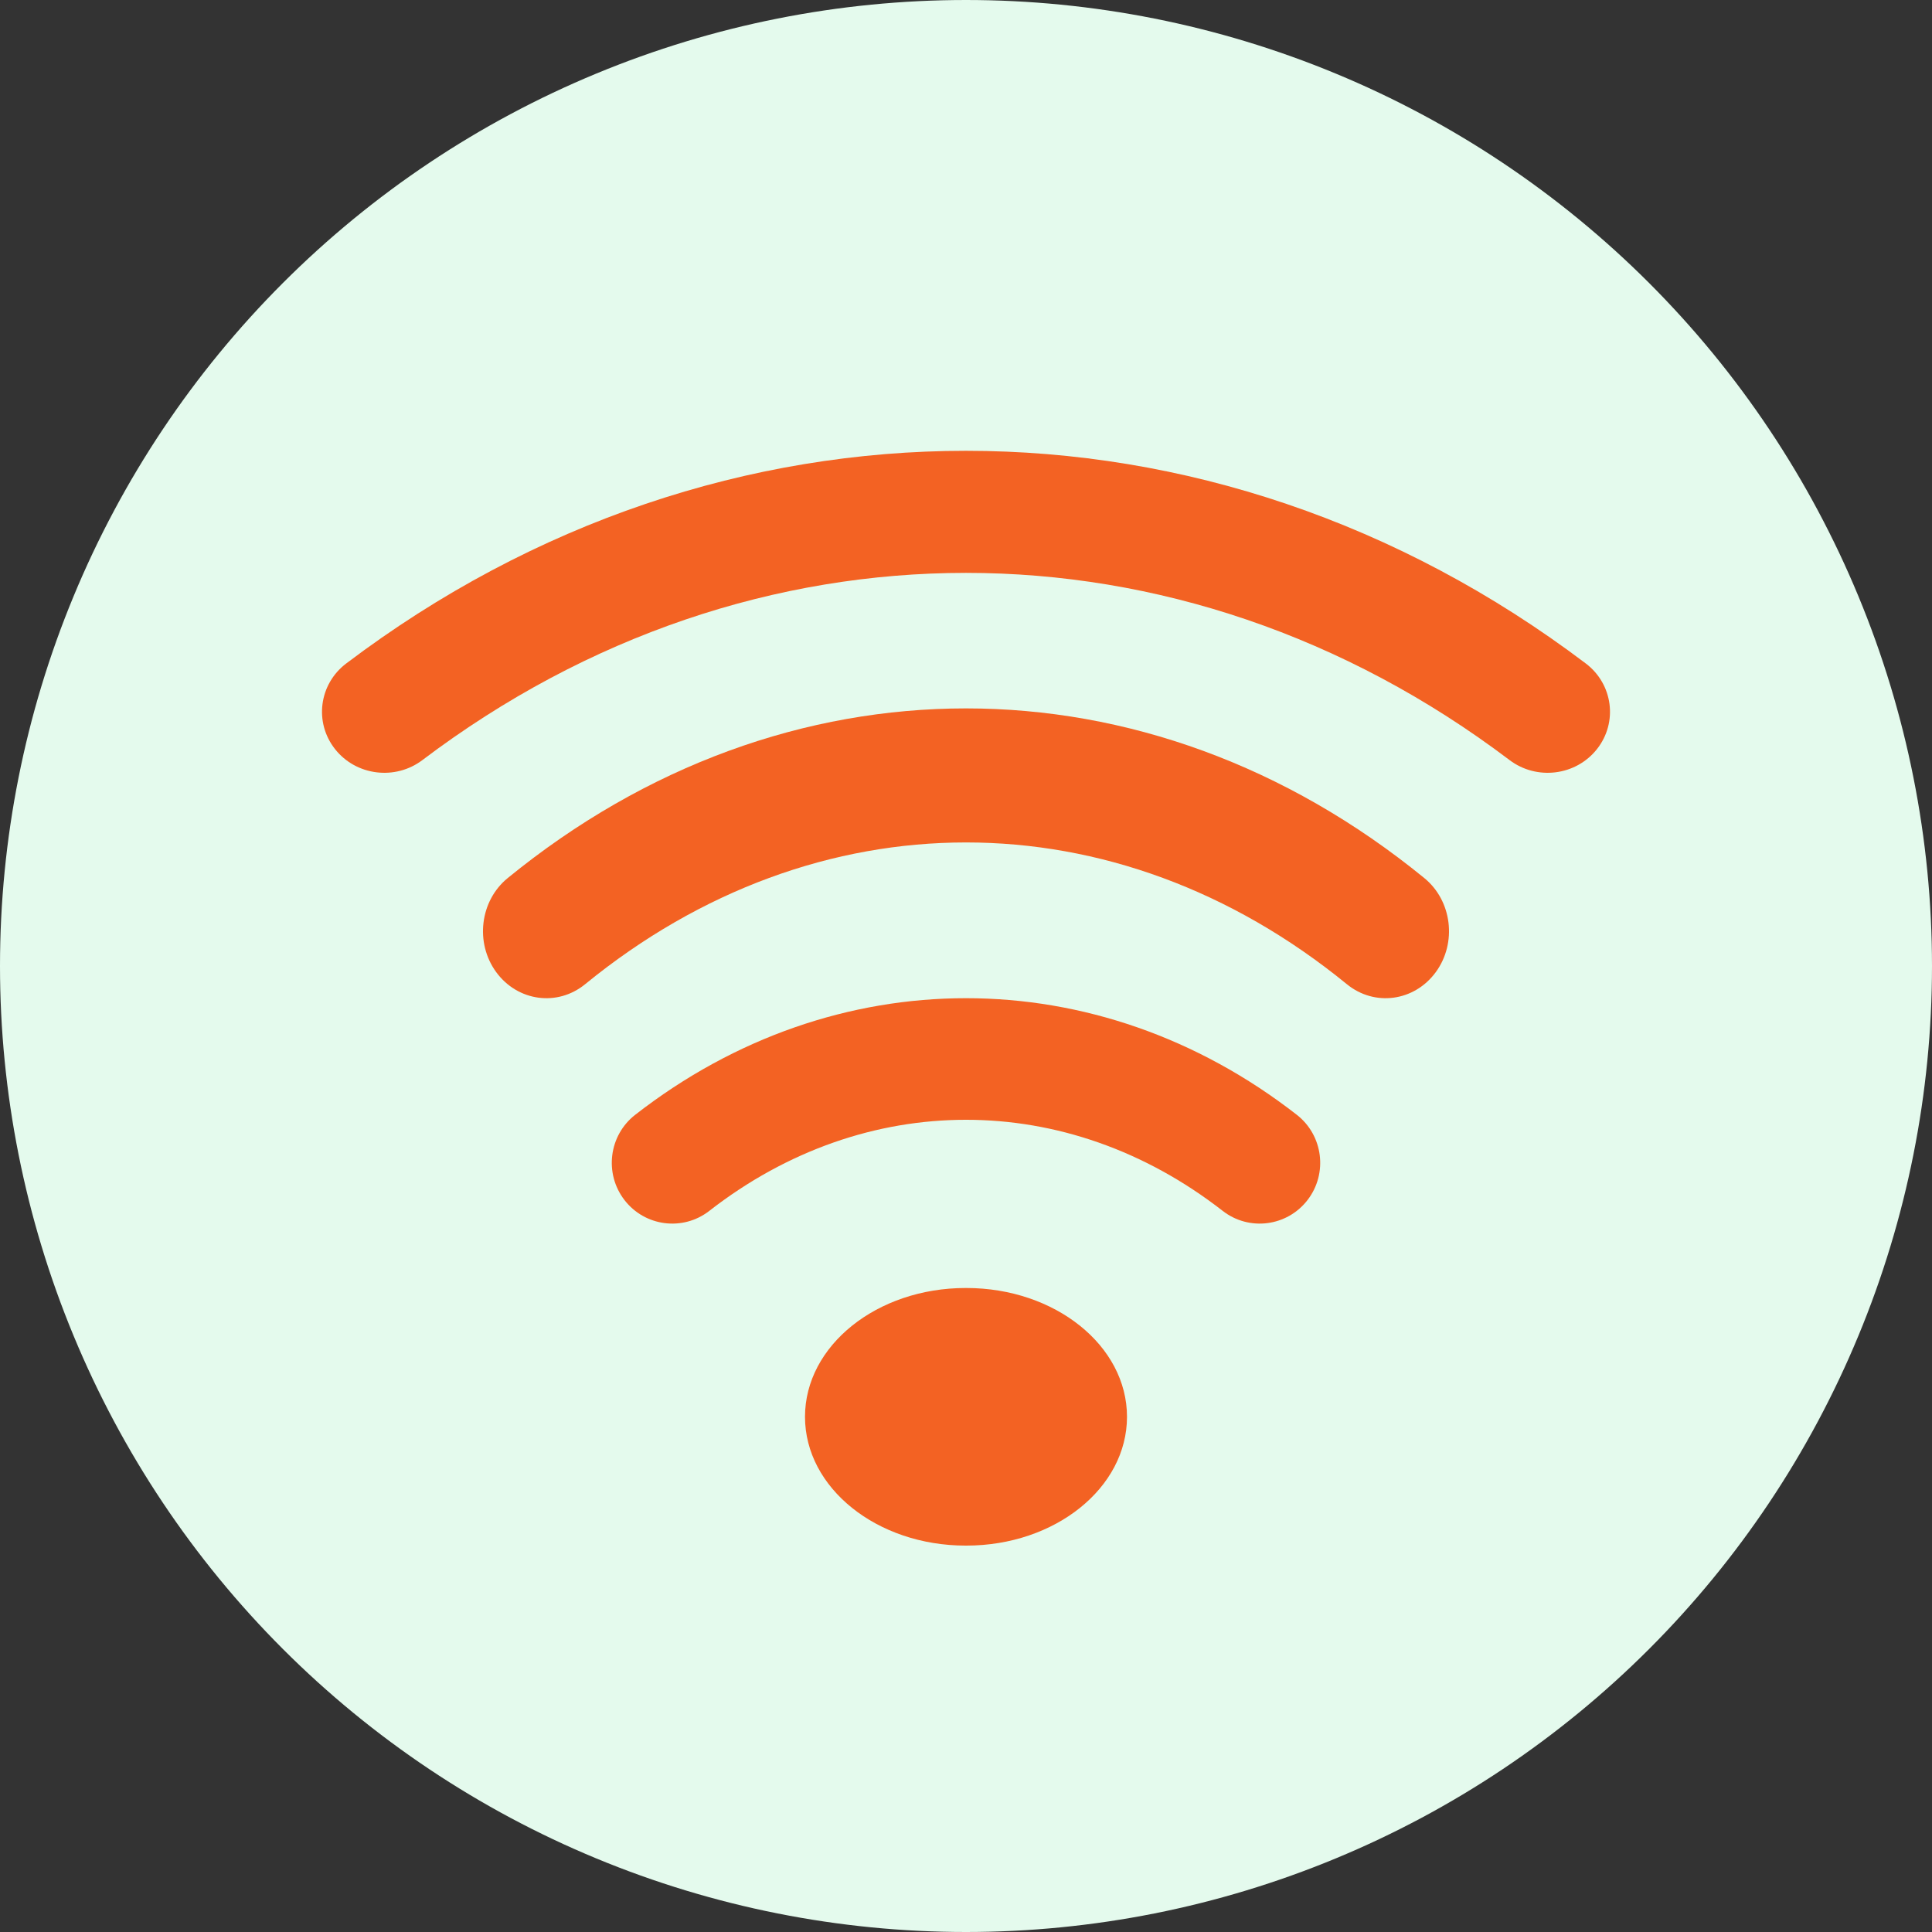 <svg width="60" height="60" viewBox="0 0 60 60" fill="none" xmlns="http://www.w3.org/2000/svg">
<rect x="0" y="0" width="60" height="60" fill="#333333" stroke="none"/>
<path d="M0 30C-5.87054e-08 33.94 0.776 37.841 2.284 41.48C3.791 45.12 6.001 48.427 8.787 51.213C11.573 53.999 14.88 56.209 18.52 57.716C22.159 59.224 26.06 60 30 60C33.94 60 37.841 59.224 41.48 57.716C45.12 56.209 48.427 53.999 51.213 51.213C53.999 48.427 56.209 45.12 57.716 41.48C59.224 37.841 60 33.94 60 30C60 26.06 59.224 22.159 57.716 18.52C56.209 14.88 53.999 11.573 51.213 8.787C48.427 6.001 45.12 3.791 41.48 2.284C37.841 0.776 33.94 0 30 0C26.06 0 22.159 0.776 18.52 2.284C14.88 3.791 11.573 6.001 8.787 8.787C6.001 11.573 3.791 14.88 2.284 18.52C0.776 22.159 -5.87054e-08 26.06 0 30Z" fill="#E4FAED"/>
<path fill-rule="evenodd" clip-rule="evenodd" d="M25 44C25 41.791 27.233 40 29.988 40H30.012C32.767 40 35 41.791 35 44C35 46.209 32.767 48 30.012 48H29.988C27.233 48 25 46.209 25 44Z" fill="#F36223"/>
<path fill-rule="evenodd" clip-rule="evenodd" d="M41.829 30.566C34.64 24.695 25.36 24.695 18.171 30.566C17.311 31.269 16.075 31.1 15.41 30.19C14.746 29.281 14.905 27.974 15.765 27.271C24.372 20.243 35.628 20.243 44.235 27.271C45.095 27.974 45.254 29.281 44.59 30.19C43.925 31.1 42.69 31.269 41.829 30.566Z" fill="#F36223"/>
<path fill-rule="evenodd" clip-rule="evenodd" d="M46.881 23.605C36.631 15.853 23.369 15.853 13.118 23.605C12.273 24.244 11.057 24.092 10.404 23.263C9.75 22.434 9.907 21.244 10.753 20.604C22.396 11.799 37.604 11.799 49.247 20.604C50.093 21.244 50.25 22.434 49.596 23.263C48.943 24.092 47.727 24.244 46.881 23.605Z" fill="#F36223"/>
<path fill-rule="evenodd" clip-rule="evenodd" d="M37.972 37.605C33.129 33.833 26.872 33.833 22.028 37.605C21.208 38.243 20.028 38.092 19.393 37.268C18.758 36.444 18.908 35.258 19.728 34.62C25.926 29.793 34.075 29.793 40.272 34.62C41.092 35.258 41.242 36.444 40.607 37.268C39.972 38.092 38.792 38.243 37.972 37.605Z" fill="#F36223"/>
</svg>
